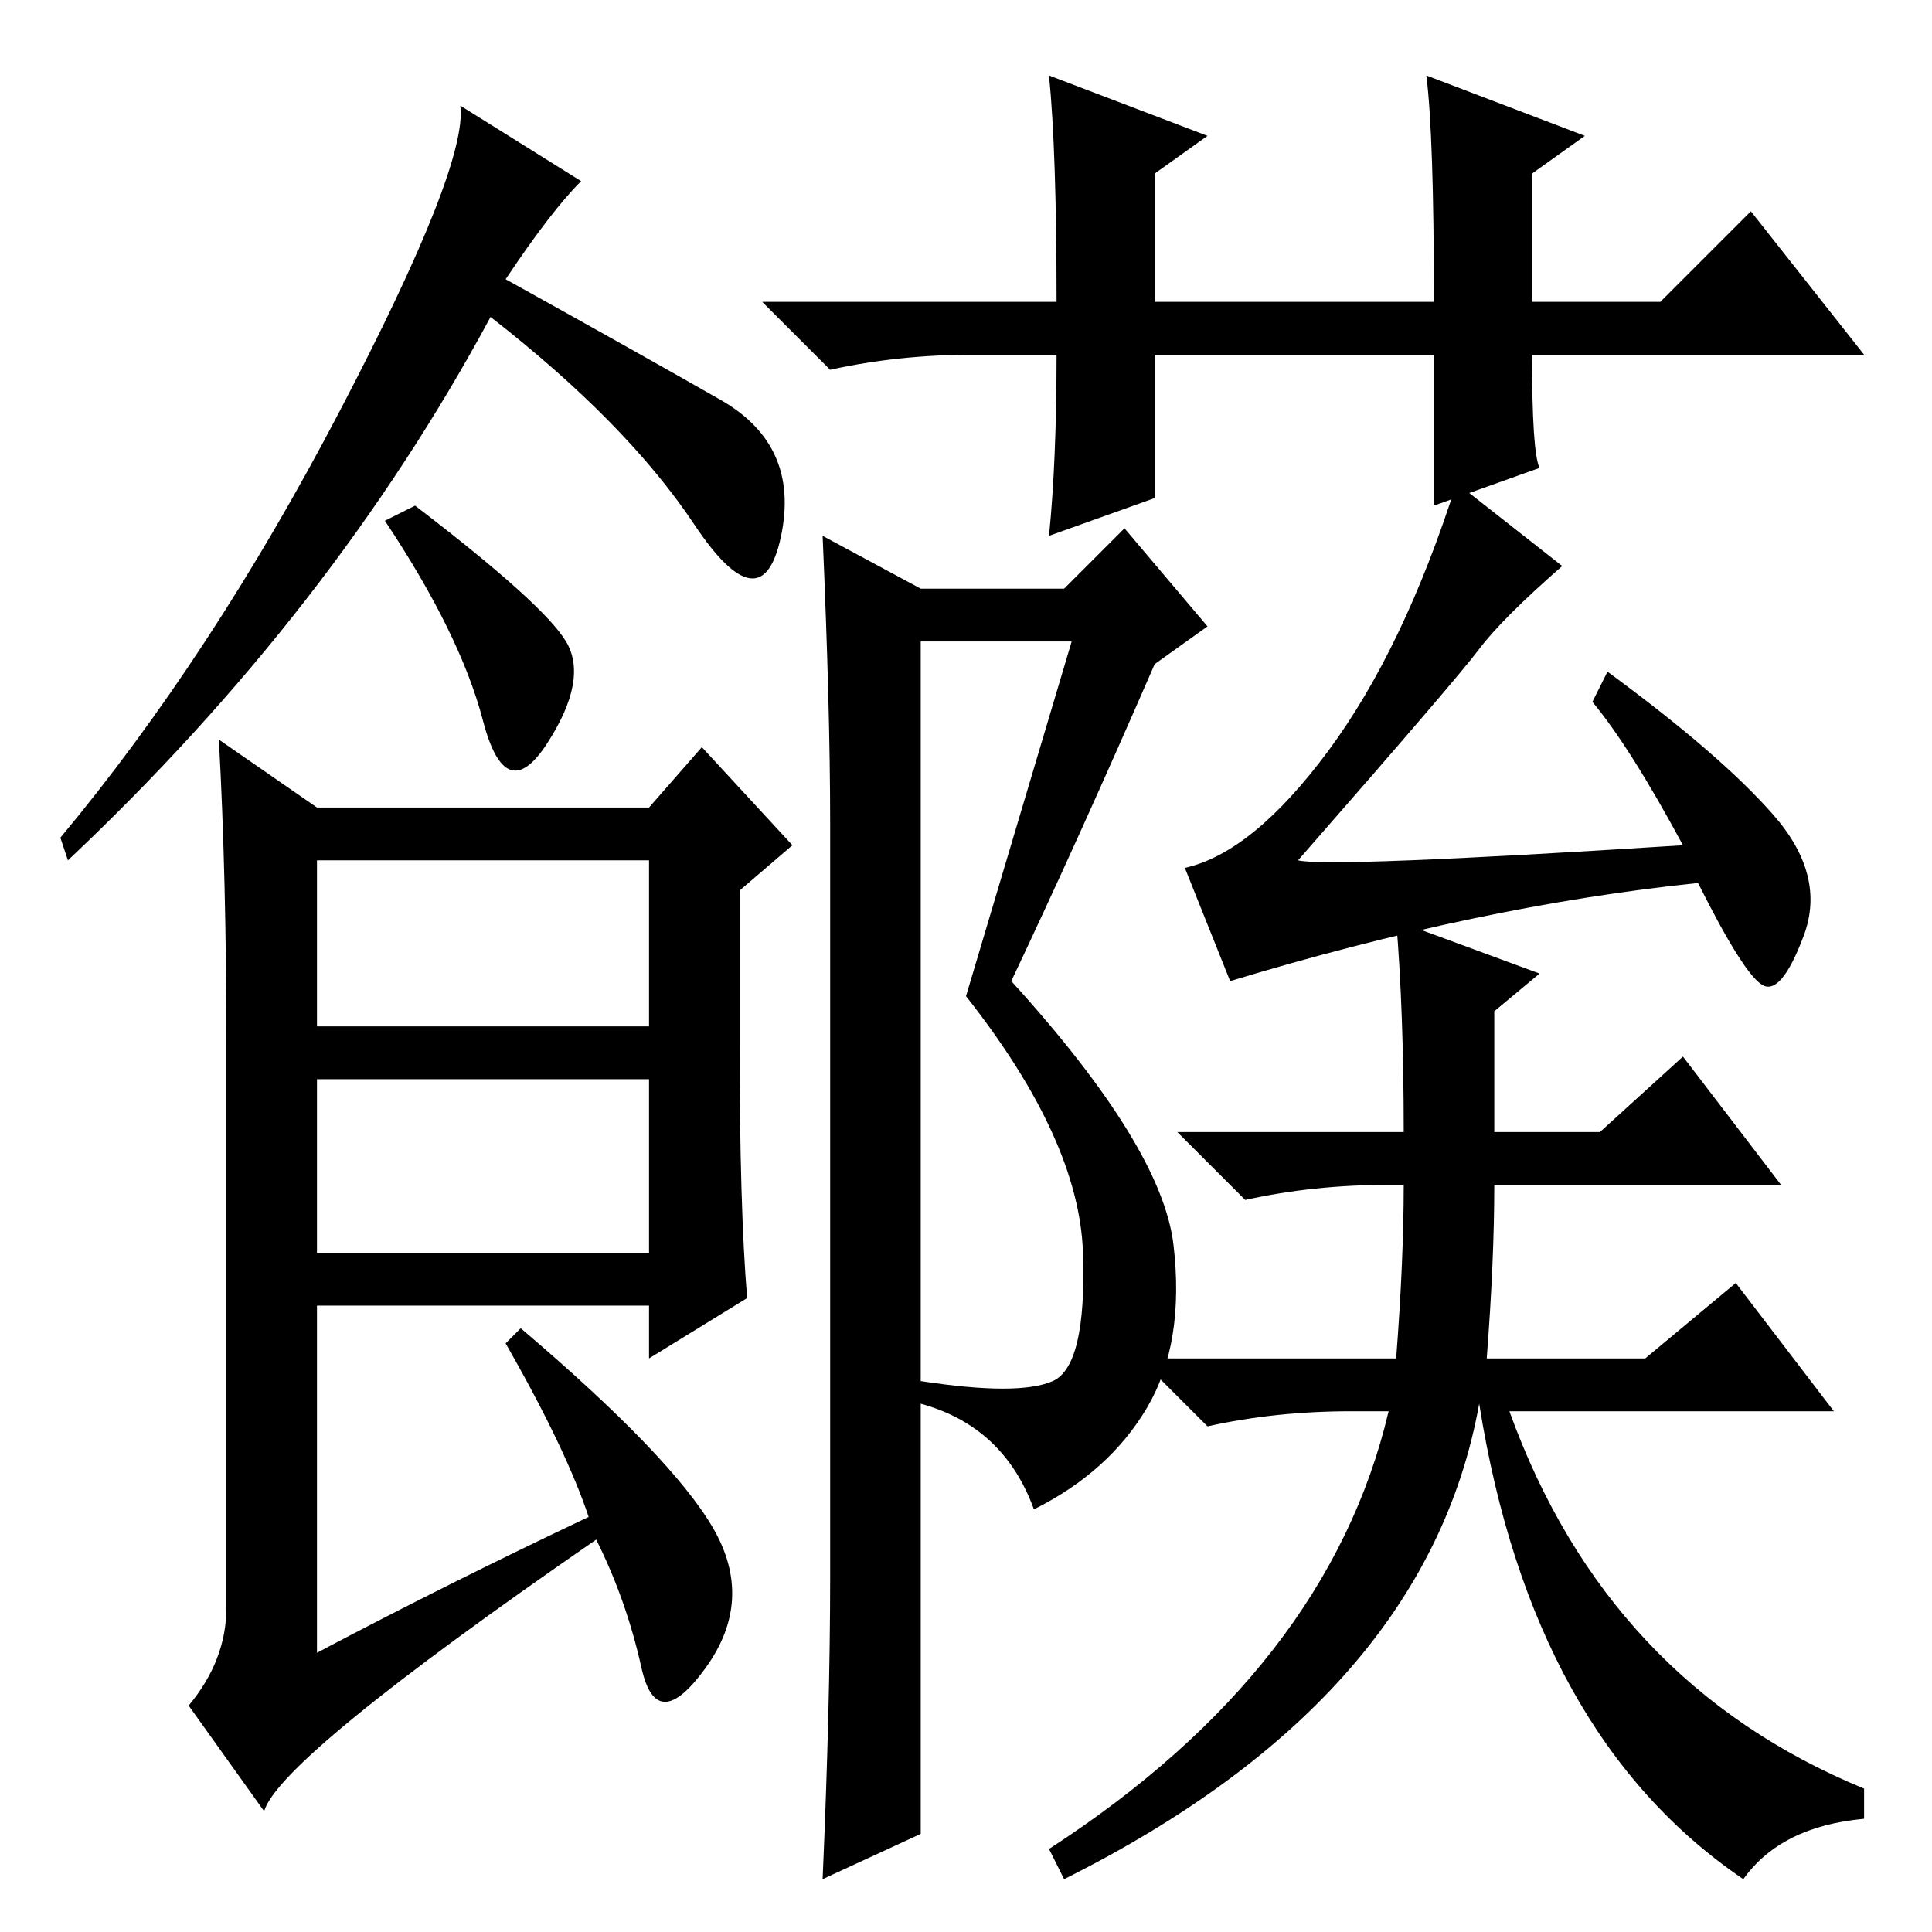 <?xml version="1.0" standalone="no"?>
<!DOCTYPE svg PUBLIC "-//W3C//DTD SVG 1.1//EN" "http://www.w3.org/Graphics/SVG/1.1/DTD/svg11.dtd" >
<svg xmlns="http://www.w3.org/2000/svg" xmlns:xlink="http://www.w3.org/1999/xlink" version="1.1" viewBox="0 -36 256 256">
  <g transform="matrix(1 0 0 -1 0 220)">
   <path fill="currentColor"
d="M67 219q18 -10 28.5 -16t8 -18t-11.5 1.5t-27 27.5q-21 -39 -56 -72l-1 3q20 24 37 56.5t16 40.5l16 -10q-4 -4 -10 -13zM75 171q3 -5 -2.5 -13.5t-8.5 3t-13 26.5l4 2q17 -13 20 -18zM98 118q0 -22 1 -34l-13 -8v7h-44v-46q17 9 36 18q-3 9 -11 23l2 2
q20 -17 25.5 -26.5t-1 -18.5t-8.5 0t-6 17q-42 -29 -44 -36l-10 14q5 6 5 13v74q0 23 -1 41l13 -9h44l7 8l12 -13l-7 -6v-20zM42 120h44v22h-44v-22zM42 90h44v23h-44v-23zM204 194l-14 -5v20h-37v-19l-14 -5q1 10 1 24h-11q-10 0 -19 -2l-9 9h39q0 20 -1 30l21 -8l-7 -5
v-17h37q0 22 -1 30l21 -8l-7 -5v-17h17l12 12l15 -19h-44q0 -13 1 -15zM142 171h-20v-98q13 -2 17.5 0t4 17t-15.5 34zM110 47v100q0 15 -1 38l13 -7h19l8 8l11 -13l-7 -5q-10 -23 -19 -42q20 -22 21.5 -35t-3.5 -21.5t-15 -13.5q-4 11 -15 14v-57l-13 -6q1 23 1 40z
M176 156.5q10 13.5 17 35.5l14 -11q-8 -7 -11 -11t-24 -28q4 -1 51 2q-7 13 -12 19l2 4q15 -11 22 -19t4 -16t-5.5 -6.5t-8.5 13.5q-29 -3 -62 -13l-6 15q9 2 19 15.5zM243 69h-43q13 -36 47 -50v-4q-11 -1 -16 -8q-28 19 -35 63q-7 -39 -55 -63l-2 4q37 24 45 58h-5
q-10 0 -19 -2l-9 9h34q1 13 1 23h-2q-10 0 -19 -2l-9 9h30q0 16 -1 28l19 -7l-6 -5v-16h14l11 10l13 -17h-38q0 -10 -1 -23h21l12 10z" />
  </g>

</svg>

